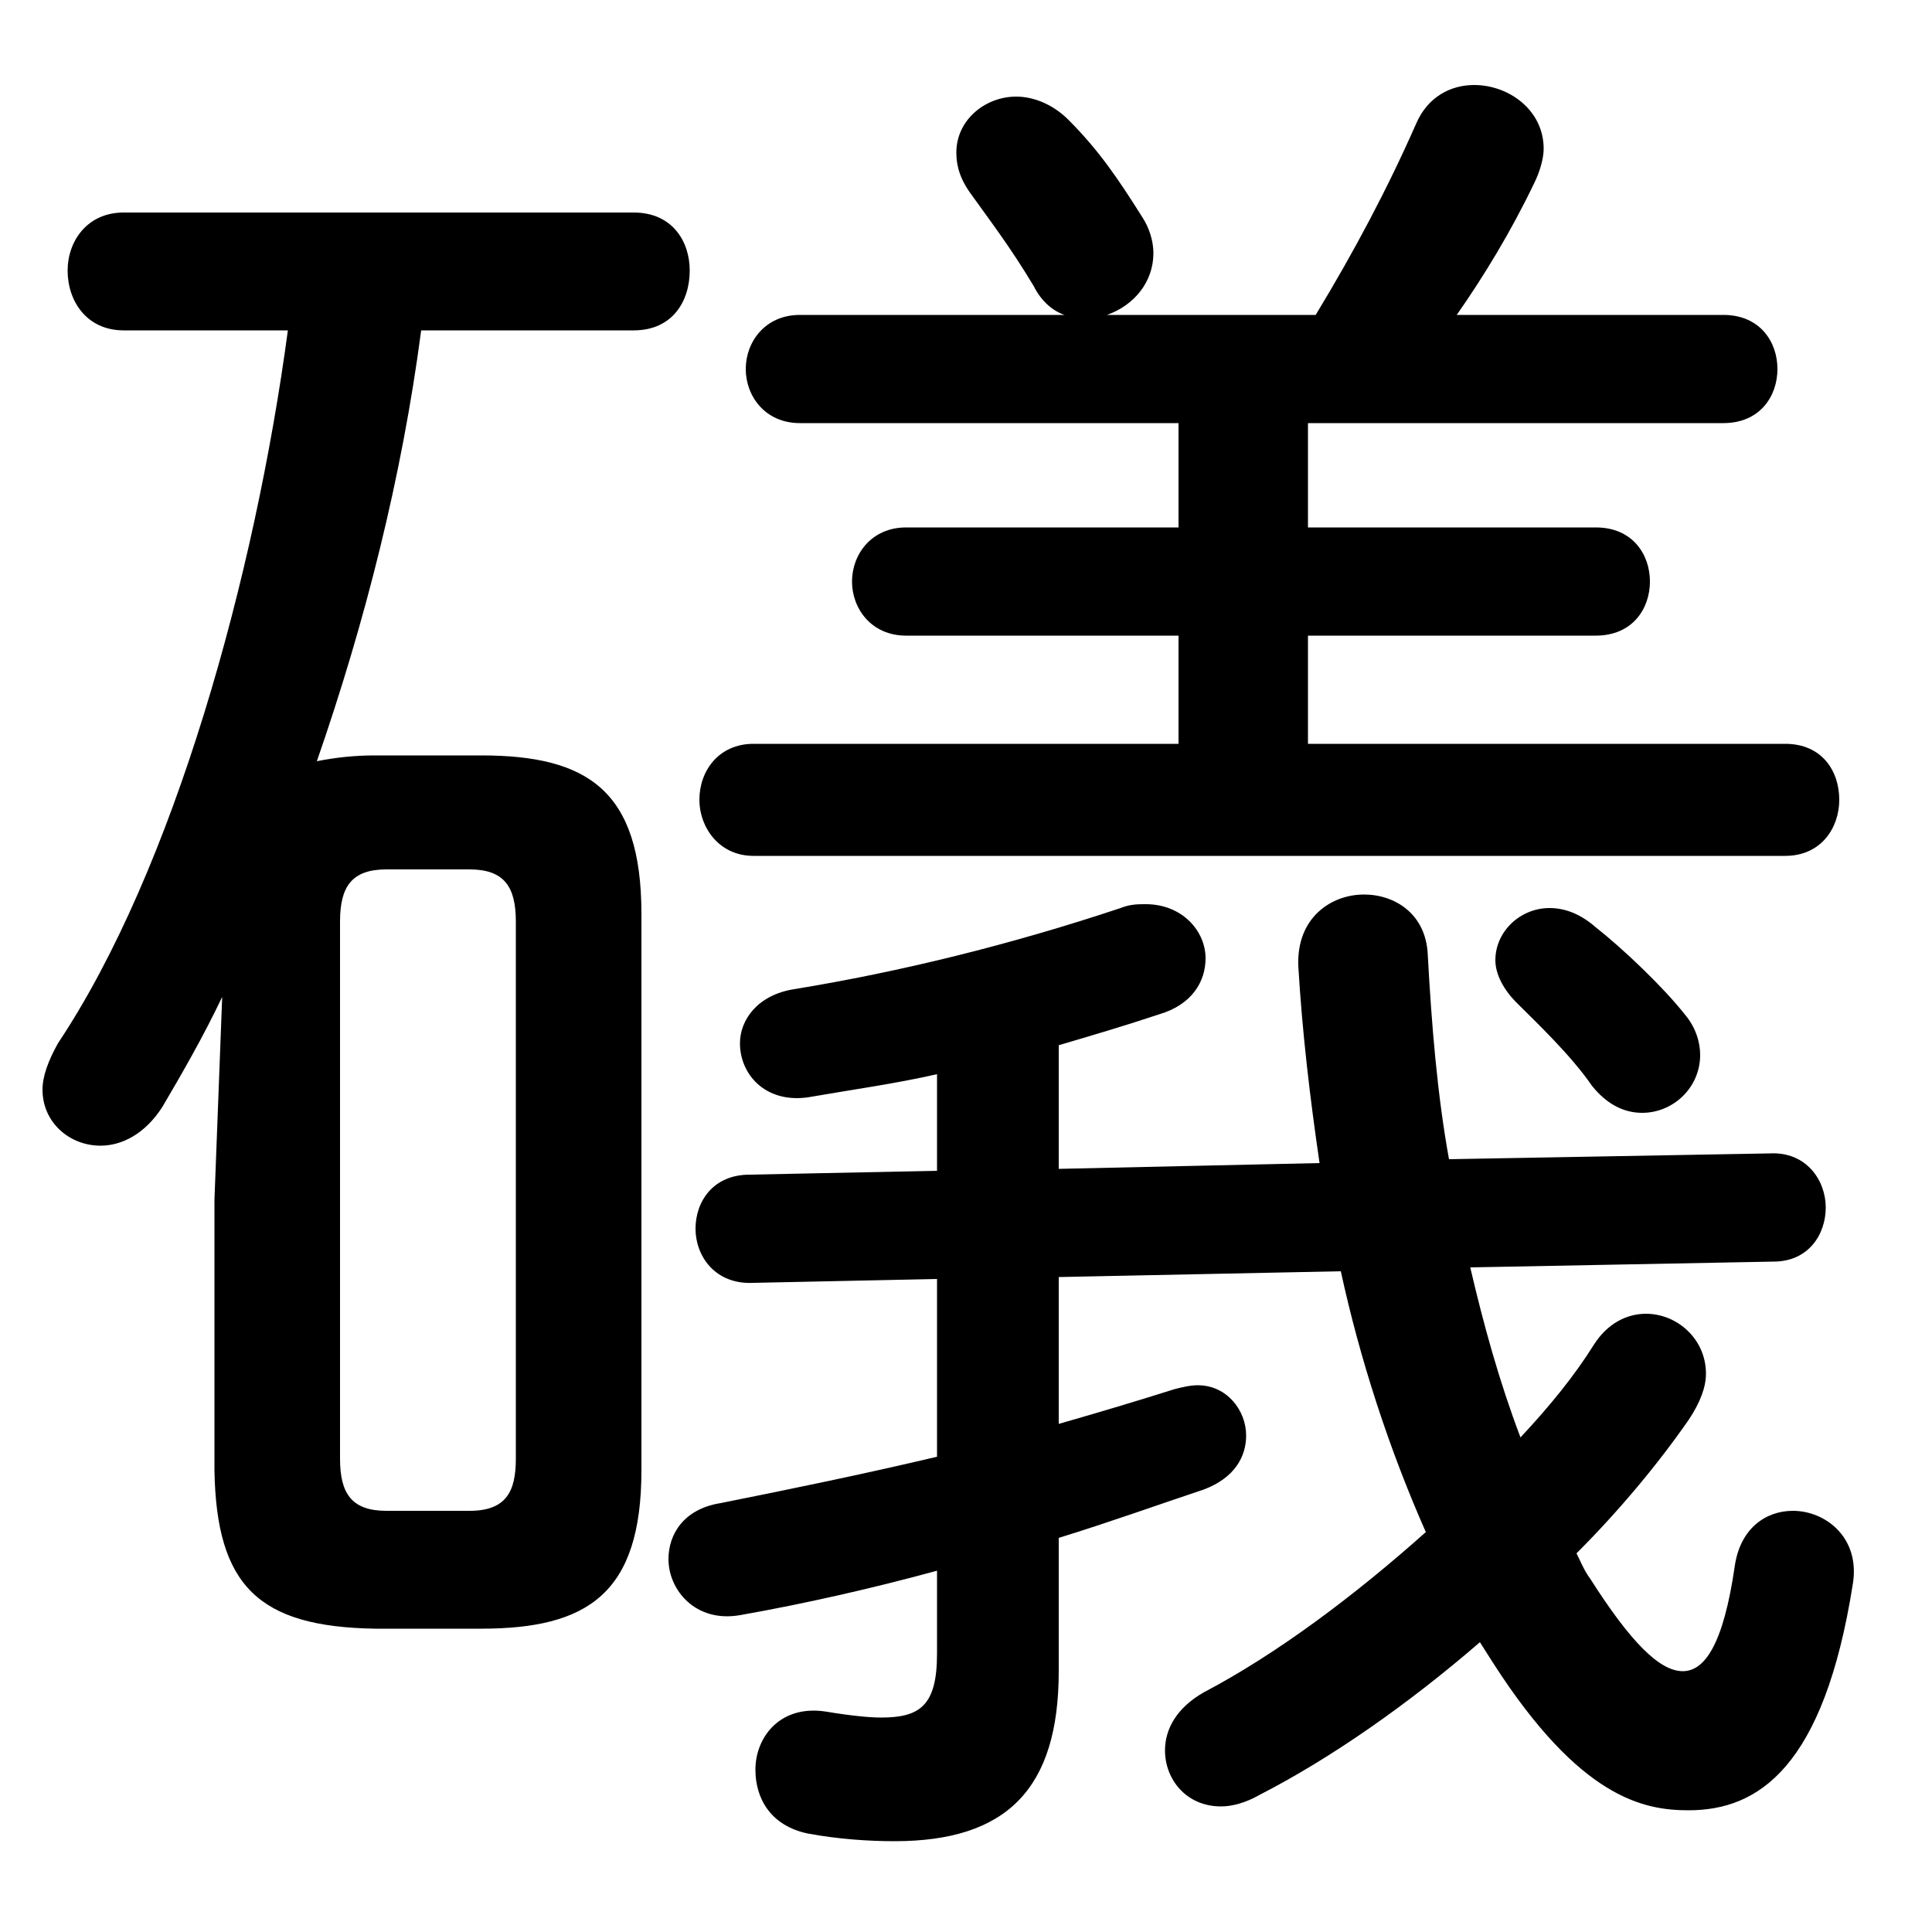 <svg xmlns="http://www.w3.org/2000/svg" viewBox="0 -44.0 50.0 50.0">
    <rect x="0" y="-44.0" width="50.0" height="50.0" fill="#808080" stroke="none"/>
    <g transform="scale(1, -1)">
        <!-- ボディの枠 -->
        <rect x="0" y="-6.0" width="50.0" height="50.0"
            stroke="white" fill="white"/>
        <!-- グリフ座標系の原点 -->
        <circle cx="0" cy="0" r="5" fill="white"/>
        <!-- グリフのアウトライン -->
        <g style="fill:black;stroke:#000000;stroke-width:0;stroke-linecap:round;stroke-linejoin:round;">
        <path d="M 12.45 1.85 C 15.2 1.85 16.6 2.75 16.6 5.95 L 16.6 20.35 C 16.6 23.55 15.2 24.45 12.45 24.45 L 9.7 24.45 C 9.2 24.45 8.7 24.4 8.2 24.3 C 9.45 27.9 10.4 31.65 10.9 35.45 L 16.4 35.45 C 17.4 35.45 17.85 36.2 17.85 37.0 C 17.85 37.75 17.4 38.5 16.4 38.5 L 3.2 38.5 C 2.25 38.5 1.75 37.75 1.75 37.0 C 1.75 36.2 2.25 35.45 3.2 35.45 L 7.45 35.45 C 6.6 29.1 4.5 21.5 1.5 17.0 C 1.25 16.55 1.1 16.15 1.1 15.8 C 1.1 14.95 1.8 14.35 2.6 14.35 C 3.15 14.35 3.75 14.65 4.2 15.35 C 4.7 16.2 5.25 17.15 5.75 18.2 L 5.55 12.95 L 5.55 5.95 C 5.6 2.95 6.7 1.9 9.7 1.85 Z M 10.0 4.9 C 9.1 4.9 8.8 5.35 8.8 6.25 L 8.8 20.15 C 8.8 21.05 9.1 21.5 10.0 21.5 L 12.15 21.5 C 13.05 21.5 13.35 21.05 13.35 20.15 L 13.35 6.25 C 13.35 5.4 13.1 4.9 12.15 4.9 Z M 24.25 6.3 C 22.35 5.85 20.4 5.45 18.65 5.1 C 17.7 4.95 17.3 4.3 17.3 3.65 C 17.3 2.85 18.0 2.0 19.15 2.2 C 20.85 2.5 22.6 2.9 24.25 3.35 L 24.25 1.2 C 24.25 -0.15 23.8 -0.45 22.8 -0.45 C 22.5 -0.45 22.0 -0.4 21.4 -0.3 C 20.2 -0.1 19.55 -0.95 19.55 -1.8 C 19.55 -2.55 19.95 -3.25 20.9 -3.45 C 21.7 -3.6 22.5 -3.65 23.15 -3.65 C 26.05 -3.65 27.4 -2.3 27.4 0.75 L 27.4 4.2 C 28.7 4.6 29.95 5.05 31.15 5.45 C 31.95 5.75 32.25 6.3 32.25 6.85 C 32.25 7.5 31.75 8.15 31.0 8.15 C 30.8 8.15 30.6 8.1 30.4 8.05 C 29.45 7.75 28.45 7.45 27.4 7.15 L 27.4 10.95 L 34.7 11.1 C 35.2 8.8 35.95 6.5 36.9 4.35 C 35.05 2.7 33.05 1.2 31.15 0.2 C 30.45 -0.2 30.15 -0.75 30.15 -1.3 C 30.15 -2.05 30.7 -2.75 31.6 -2.75 C 31.9 -2.75 32.25 -2.65 32.6 -2.45 C 34.45 -1.5 36.45 -0.1 38.3 1.5 L 38.65 0.95 C 40.9 -2.55 42.55 -2.85 43.7 -2.85 C 45.5 -2.85 47.2 -1.75 47.95 3.0 C 48.15 4.2 47.25 4.9 46.4 4.9 C 45.7 4.9 45.05 4.45 44.9 3.5 C 44.6 1.4 44.1 0.75 43.55 0.75 C 42.95 0.75 42.2 1.5 41.15 3.15 C 41.0 3.35 40.9 3.6 40.8 3.8 C 41.9 4.9 42.9 6.1 43.7 7.25 C 44.0 7.7 44.15 8.1 44.15 8.45 C 44.15 9.35 43.4 10.0 42.6 10.0 C 42.1 10.0 41.6 9.75 41.25 9.2 C 40.75 8.4 40.1 7.6 39.35 6.8 C 38.8 8.25 38.4 9.7 38.05 11.2 L 45.9 11.35 C 46.8 11.35 47.25 12.05 47.25 12.75 C 47.25 13.45 46.75 14.2 45.8 14.15 L 37.5 14.0 C 37.2 15.65 37.05 17.45 36.95 19.3 C 36.9 20.35 36.1 20.85 35.3 20.85 C 34.45 20.85 33.55 20.25 33.6 19.0 C 33.7 17.3 33.9 15.6 34.15 13.9 L 27.4 13.75 L 27.4 16.95 C 28.25 17.2 29.1 17.45 30.0 17.75 C 30.85 18.0 31.2 18.6 31.2 19.2 C 31.2 19.9 30.6 20.6 29.65 20.6 C 29.45 20.6 29.25 20.6 29.0 20.5 C 26.15 19.55 23.3 18.85 20.55 18.4 C 19.6 18.25 19.15 17.6 19.15 17.0 C 19.15 16.2 19.8 15.45 20.9 15.6 C 22.05 15.8 23.15 15.95 24.25 16.2 L 24.25 13.7 L 19.4 13.6 C 18.45 13.6 18.0 12.9 18.0 12.2 C 18.0 11.5 18.5 10.75 19.5 10.8 L 24.25 10.9 Z M 30.5 33.05 L 30.5 30.35 L 23.45 30.35 C 22.55 30.35 22.05 29.65 22.05 28.95 C 22.05 28.25 22.55 27.55 23.45 27.55 L 30.5 27.55 L 30.5 24.75 L 19.5 24.75 C 18.6 24.75 18.1 24.05 18.1 23.3 C 18.1 22.6 18.6 21.85 19.5 21.85 L 46.2 21.85 C 47.15 21.85 47.6 22.6 47.6 23.3 C 47.6 24.05 47.15 24.75 46.2 24.75 L 33.85 24.75 L 33.85 27.55 L 41.3 27.55 C 42.25 27.55 42.7 28.25 42.7 28.95 C 42.7 29.65 42.25 30.35 41.3 30.35 L 33.85 30.35 L 33.85 33.05 L 44.6 33.05 C 45.55 33.05 46.0 33.75 46.0 34.45 C 46.0 35.15 45.55 35.85 44.6 35.85 L 37.7 35.85 C 38.4 36.85 39.1 38.0 39.7 39.25 C 39.85 39.55 39.95 39.9 39.95 40.15 C 39.95 41.15 39.05 41.8 38.15 41.8 C 37.55 41.8 36.95 41.5 36.65 40.8 C 35.9 39.1 35.05 37.5 34.05 35.85 L 28.65 35.85 C 29.35 36.1 29.85 36.7 29.85 37.45 C 29.85 37.75 29.75 38.1 29.55 38.4 C 28.95 39.35 28.45 40.1 27.65 40.9 C 27.25 41.3 26.75 41.5 26.3 41.5 C 25.5 41.5 24.75 40.9 24.75 40.05 C 24.75 39.7 24.85 39.35 25.15 38.95 C 25.65 38.25 26.15 37.6 26.75 36.6 C 26.95 36.2 27.25 35.95 27.55 35.85 L 20.7 35.85 C 19.8 35.85 19.3 35.15 19.3 34.45 C 19.3 33.75 19.8 33.05 20.7 33.05 Z M 41.3 20.0 C 40.9 20.35 40.5 20.5 40.1 20.5 C 39.35 20.5 38.7 19.9 38.7 19.15 C 38.7 18.8 38.9 18.4 39.25 18.05 C 39.75 17.55 40.65 16.7 41.2 15.9 C 41.6 15.4 42.05 15.2 42.5 15.2 C 43.3 15.2 44.0 15.85 44.0 16.7 C 44.0 17.0 43.9 17.4 43.6 17.75 C 43.05 18.45 42.0 19.45 41.3 20.0 Z"/>
    </g>
    </g>
</svg>
